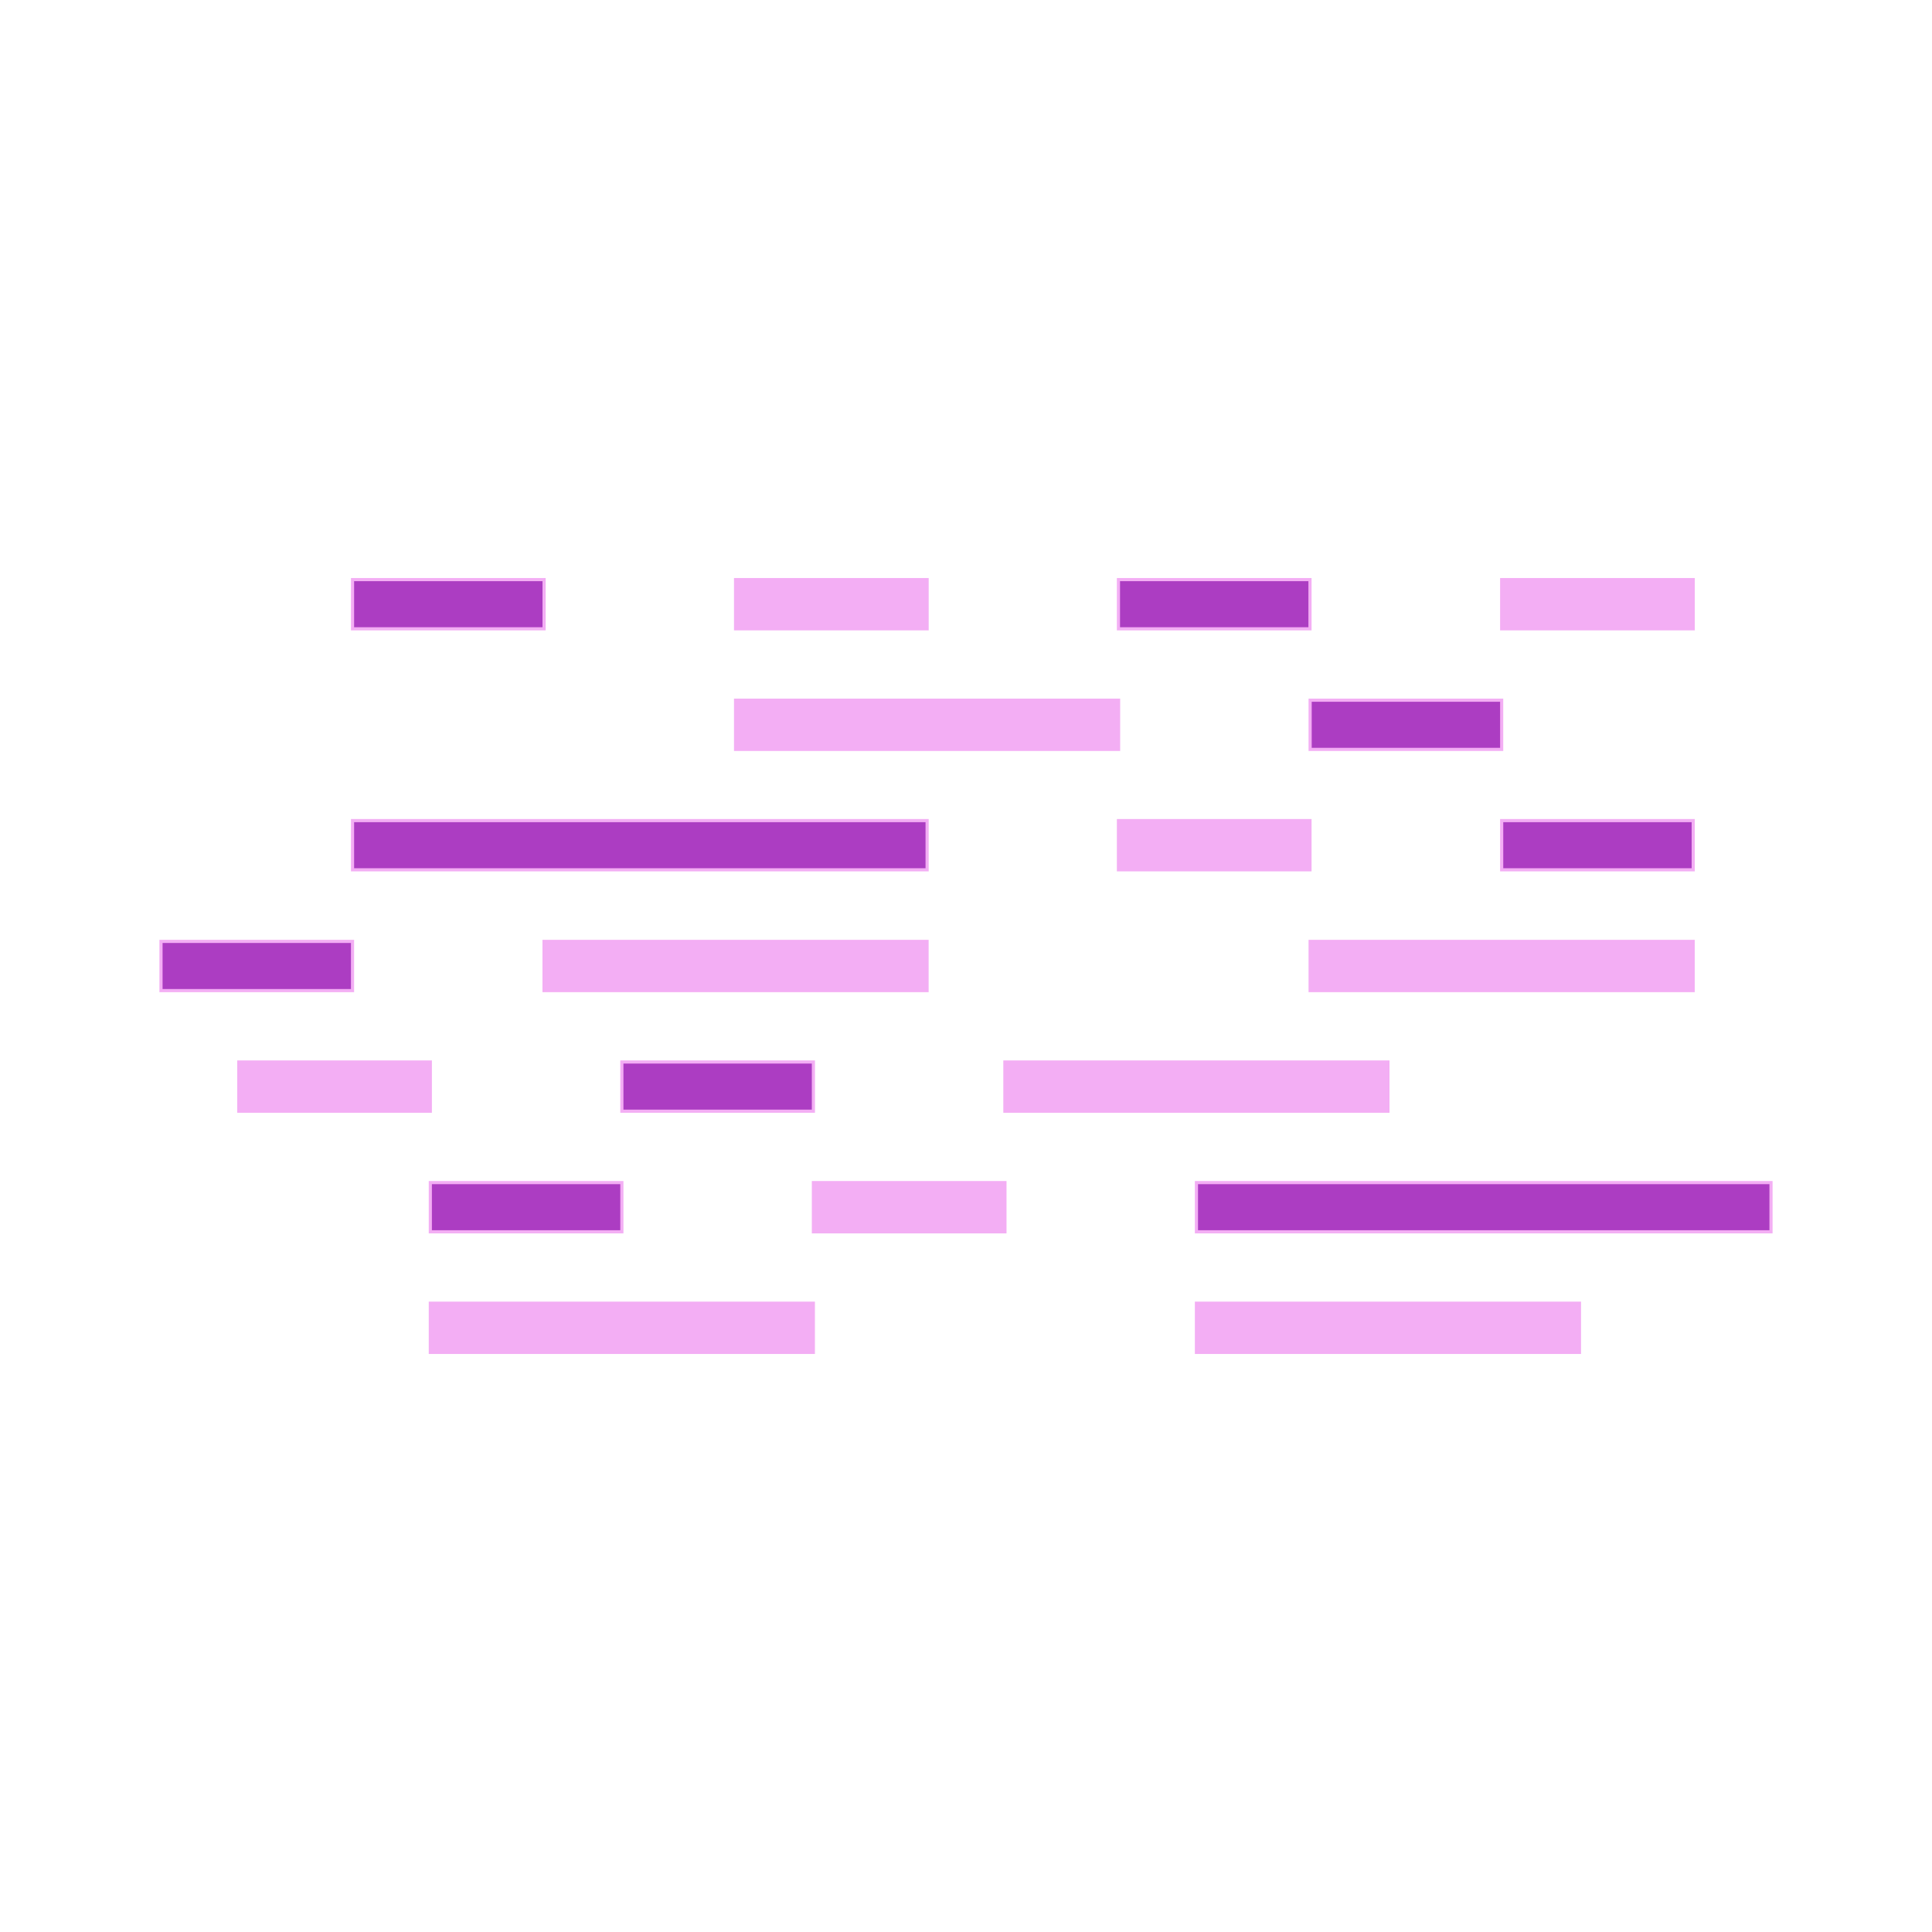 <svg version="1.1" id="Layer_1" xmlns="http://www.w3.org/2000/svg" xmlns:xlink="http://www.w3.org/1999/xlink" viewBox="-51.2 -51.2 614.40 614.40" xml:space="preserve" width="212px" height="212px" fill="#f3aef4" stroke="#f3aef4"><g id="SVGRepo_bgCarrier" stroke-width="0"></g><g id="SVGRepo_tracerCarrier" stroke-linecap="round" stroke-linejoin="round" stroke="#CCCCCC" stroke-width="2.048"></g><g id="SVGRepo_iconCarrier"> <rect x="304.48" y="209.76" width="60.912" height="15.648"></rect> <g> <rect x="426.352" y="209.76" style="fill:#ac3dc2;" width="60.912" height="15.648"></rect> <rect x="60.912" y="209.76" style="fill:#ac3dc2;" width="182.72" height="15.648"></rect> </g> <rect x="182.72" y="171.472" width="121.808" height="15.648"></rect> <g> <rect x="365.44" y="171.472" style="fill:#ac3dc2;" width="60.912" height="15.648"></rect> <rect x="60.912" y="133.12" style="fill:#ac3dc2;" width="60.912" height="15.648"></rect> </g> <rect x="182.72" y="133.12" width="60.912" height="15.648"></rect> <rect x="304.48" y="133.12" style="fill:#ac3dc2;" width="60.912" height="15.648"></rect> <rect x="426.352" y="133.12" width="60.912" height="15.648"></rect> <rect y="248.176" style="fill:#ac3dc2;" width="60.912" height="15.648"></rect> <rect x="121.808" y="248.176" width="121.808" height="15.648"></rect> <rect x="365.44" y="248.176" width="121.808" height="15.648"></rect> <rect x="207.472" y="324.88" width="60.912" height="15.648"></rect> <g> <rect x="85.648" y="324.88" style="fill:#ac3dc2;" width="60.912" height="15.648"></rect> <rect x="329.28" y="324.88" style="fill:#ac3dc2;" width="182.72" height="15.648"></rect> </g> <rect x="268.368" y="286.528" width="121.808" height="15.648"></rect> <rect x="24.736" y="286.528" width="60.912" height="15.648"></rect> <rect x="146.56" y="286.528" style="fill:#ac3dc2;" width="60.912" height="15.648"></rect> <rect x="329.28" y="363.232" width="121.808" height="15.648"></rect> <rect x="85.648" y="363.232" width="121.808" height="15.648"></rect> </g></svg>